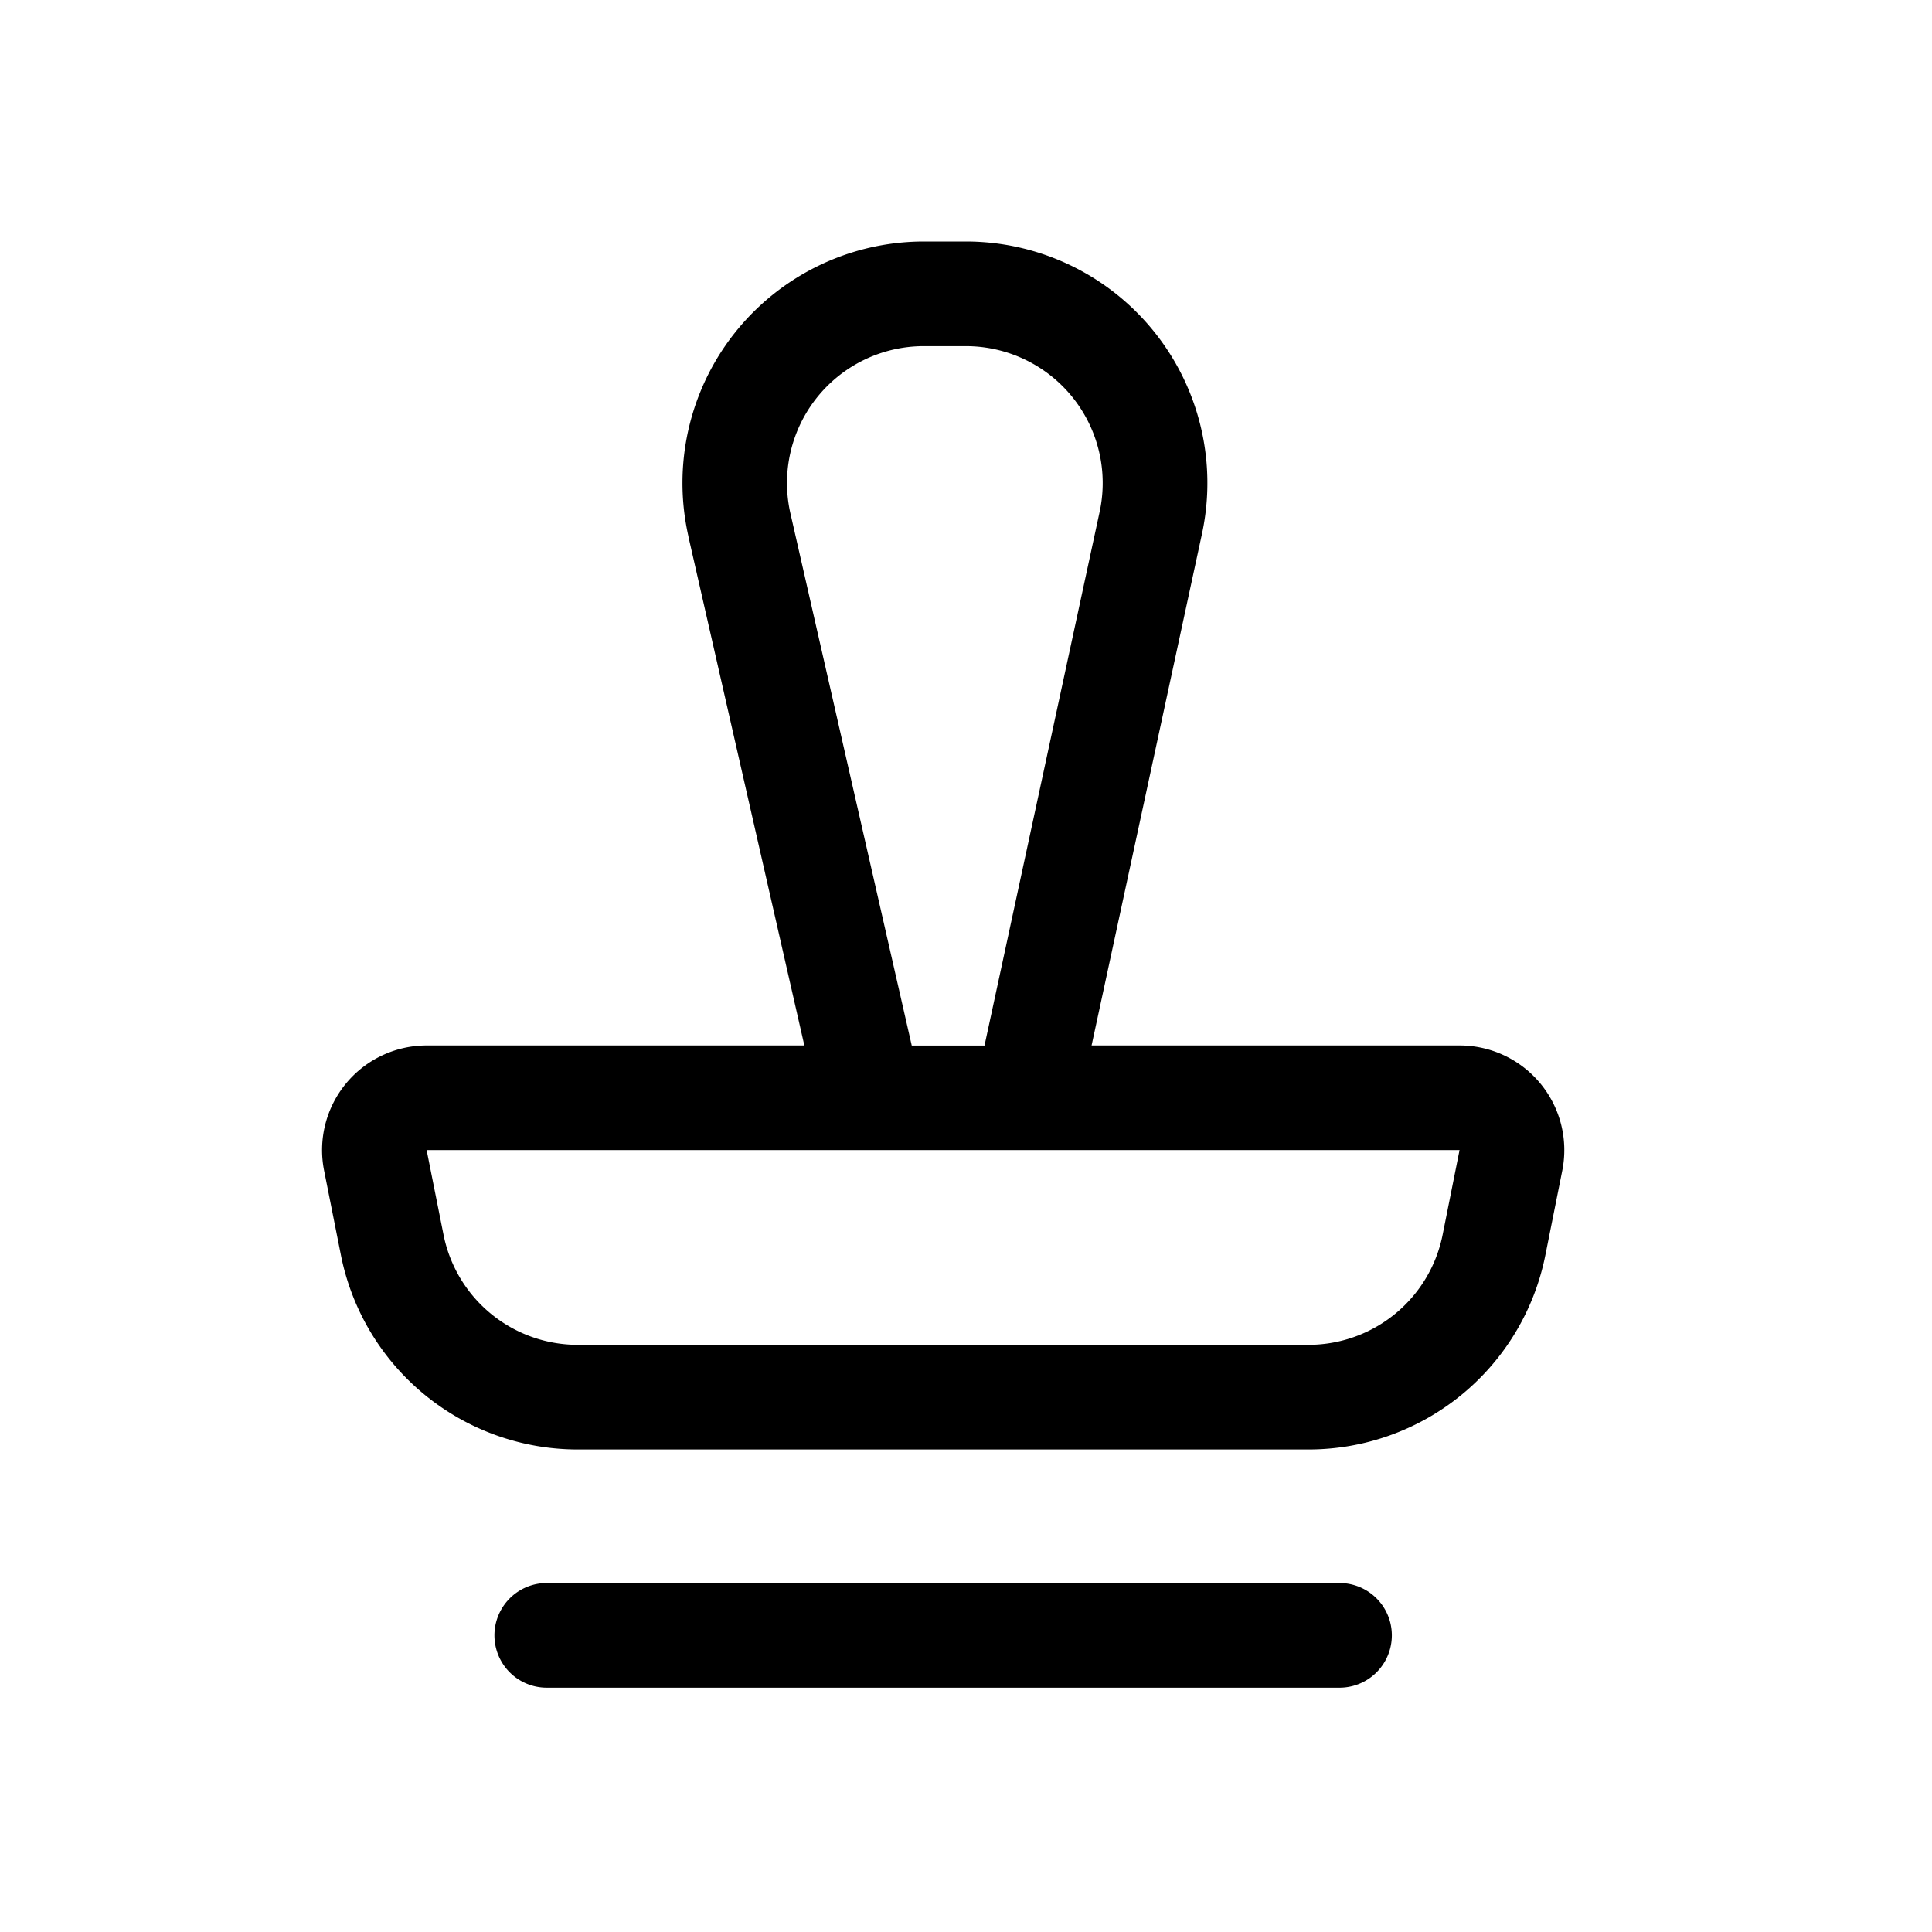 <svg xmlns="http://www.w3.org/2000/svg" viewBox="0 0 24 24">
  <defs/>
  <path fill-rule="evenodd" d="M8.552 6.667l1.44 6.32H5.3a1.3 1.3 0 00-1.274 1.554l.209 1.051a3 3 0 002.942 2.414h9.078a3 3 0 002.942-2.414l.21-1.05a1.3 1.3 0 00-1.276-1.555H13.56l1.371-6.354A3 3 0 0012 3h-.522a3 3 0 00-2.925 3.667zM11.999 4.3h-.522a1.7 1.7 0 00-1.658 2.078l1.507 6.61h.904l1.43-6.63A1.7 1.7 0 0012 4.3zM5.3 14.287h12.831l-.21 1.051a1.7 1.7 0 01-1.666 1.368H7.177A1.7 1.7 0 015.51 15.34l-.21-1.052z"/>
  <path d="M6.792 19.665a.65.65 0 100 1.3h9.848a.65.65 0 000-1.3H6.792z"/>
</svg>
